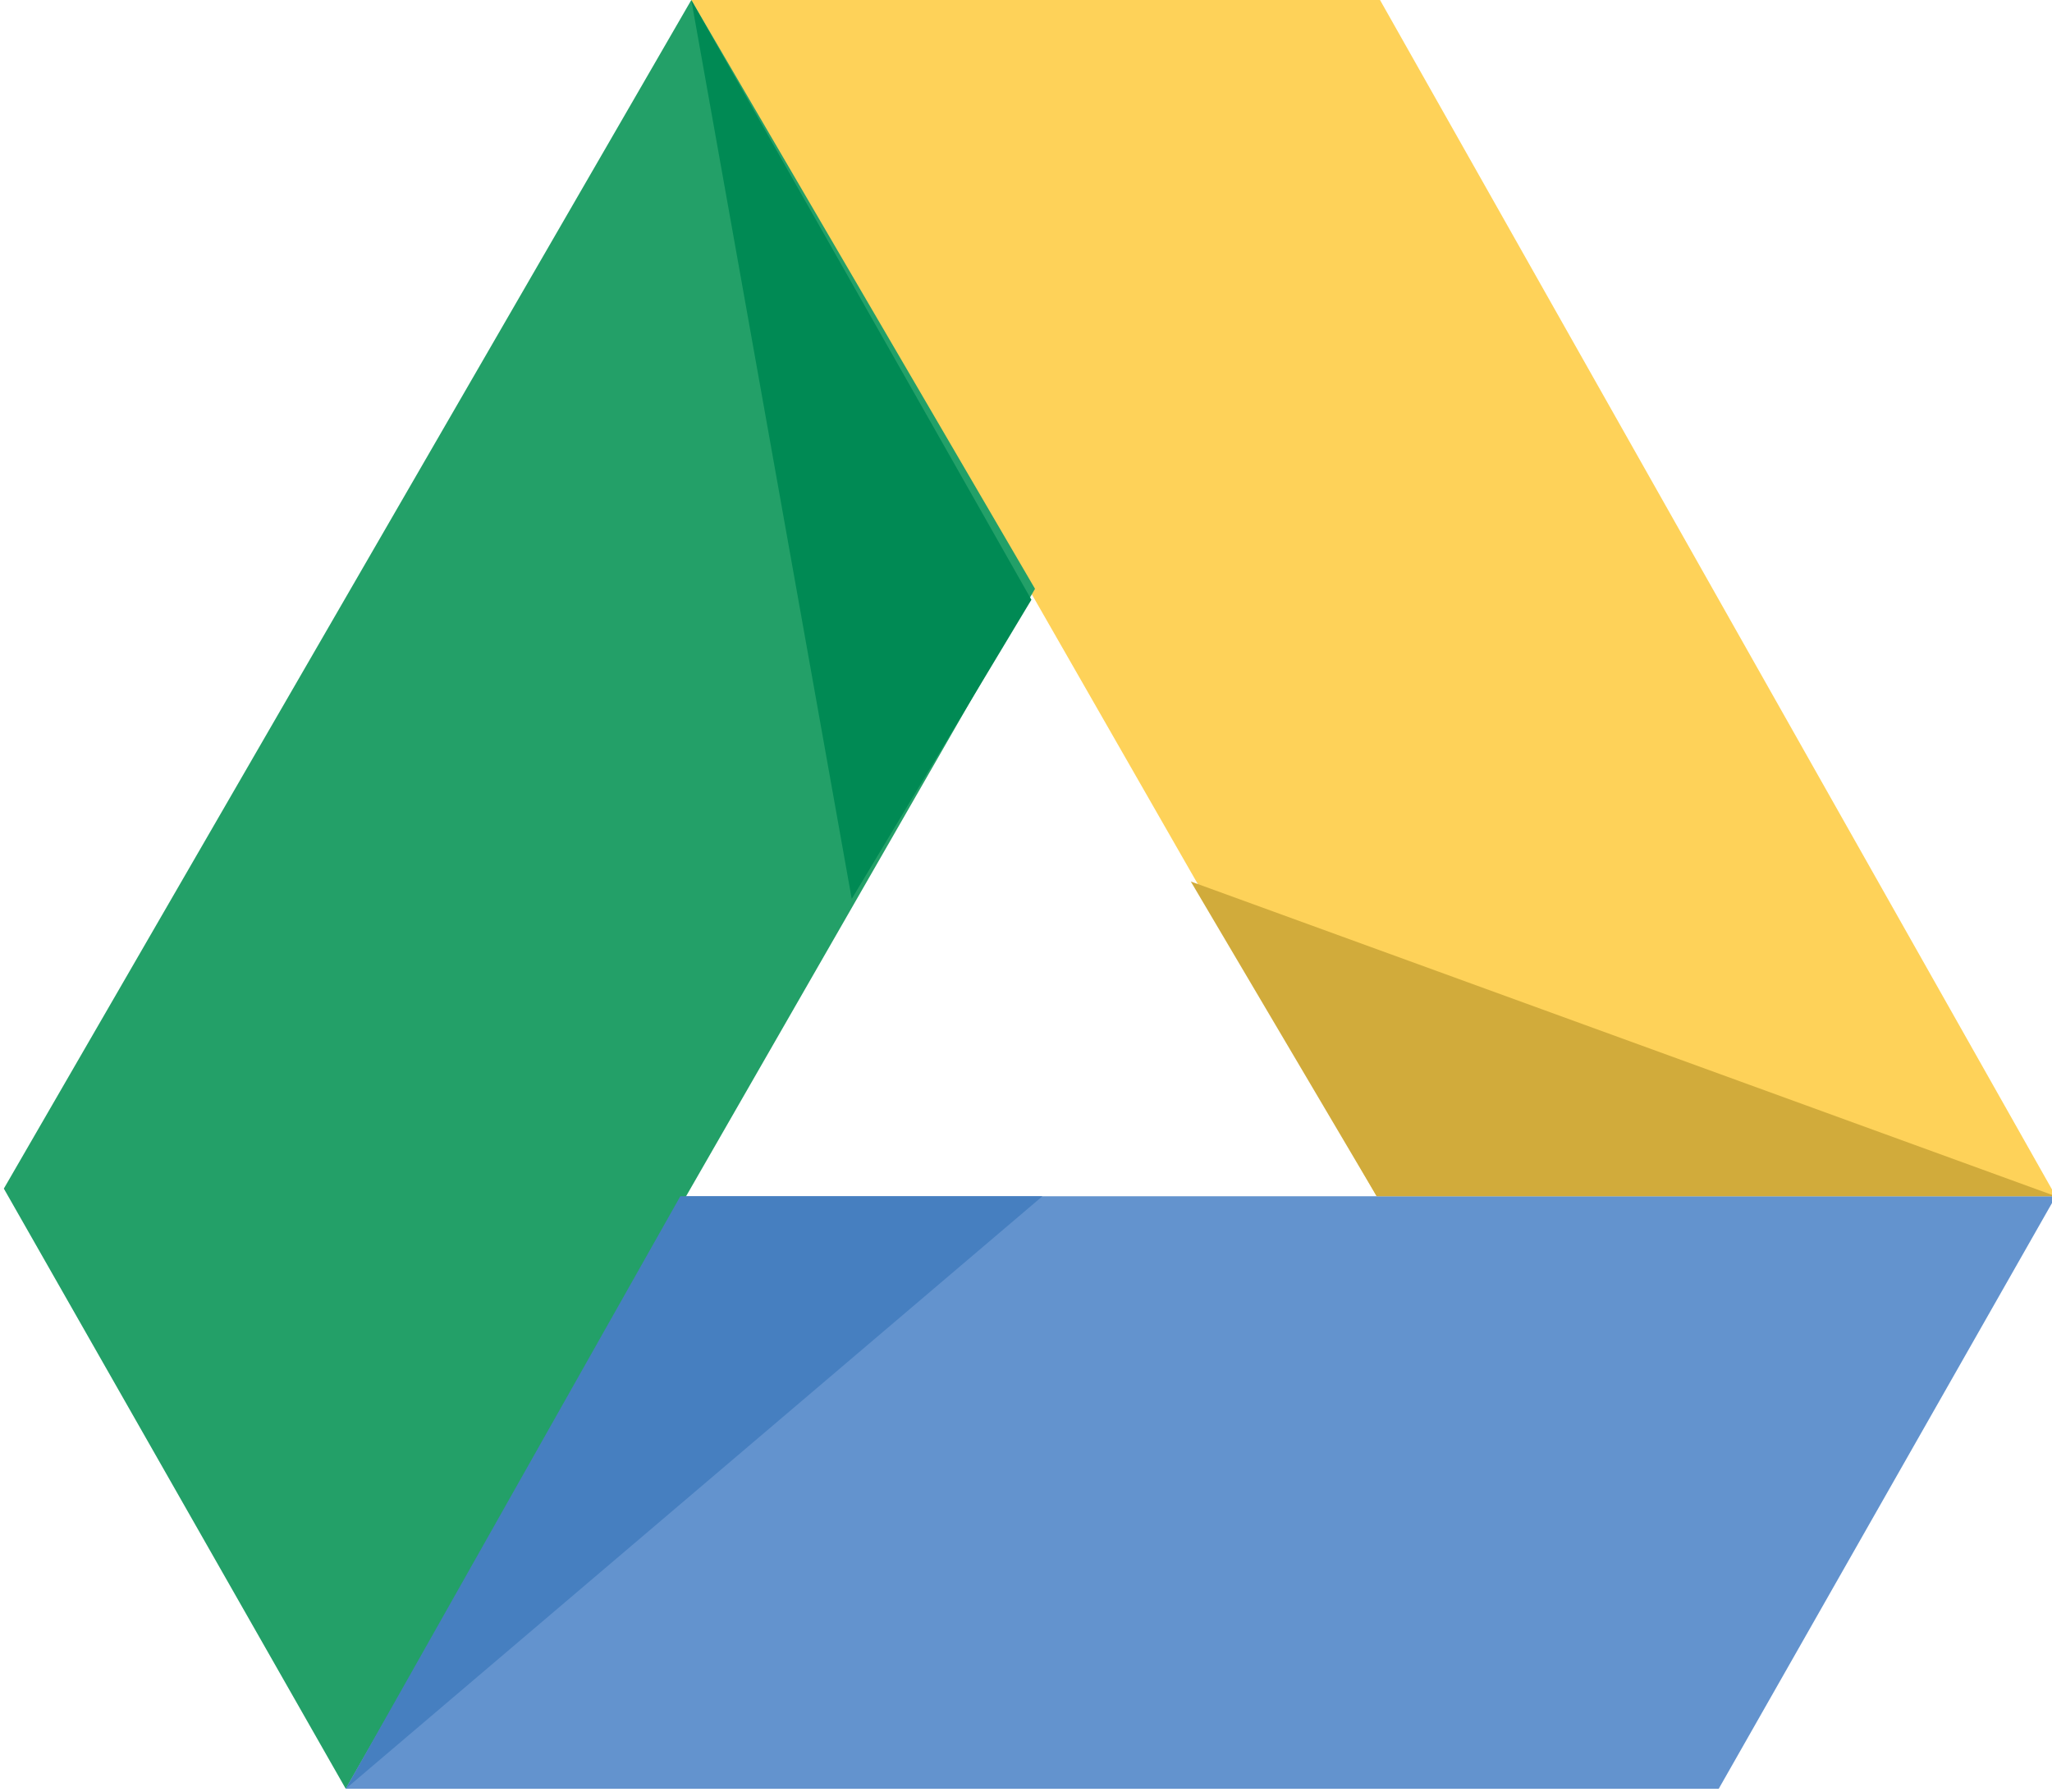 <?xml version="1.0" encoding="utf-8"?>
<!-- Generator: Adobe Illustrator 16.0.4, SVG Export Plug-In . SVG Version: 6.00 Build 0)  -->
<!DOCTYPE svg PUBLIC "-//W3C//DTD SVG 1.1//EN" "http://www.w3.org/Graphics/SVG/1.1/DTD/svg11.dtd">
<svg version="1.1" id="Ebene_1" xmlns="http://www.w3.org/2000/svg" xmlns:xlink="http://www.w3.org/1999/xlink" x="0px" y="0px"
	 width="28.347px" height="24.75px" viewBox="0 0 28.347 24.75" enable-background="new 0 0 28.347 24.75" xml:space="preserve">
<g>
	<polygon fill="#FED259" points="28.4,16.524 19.064,0 9.55,0 19.018,16.524 	"/>
	<polygon fill="#6393CE" points="4.776,24.708 23.743,24.708 28.4,16.524 9.451,16.524 	"/>
	<polygon fill="#23A068" points="9.55,0 0.053,16.418 4.776,24.708 14.298,8.133 	"/>
	<polygon fill="#467FC0" points="14.4,16.524 4.776,24.708 9.398,16.524 	"/>
	<polygon fill="#D1AB3B" points="16.45,12.176 28.4,16.524 19.018,16.524 	"/>
	<polygon fill="#008A54" points="11.766,12.416 9.55,0 14.248,8.284 	"/>
</g>
</svg>
